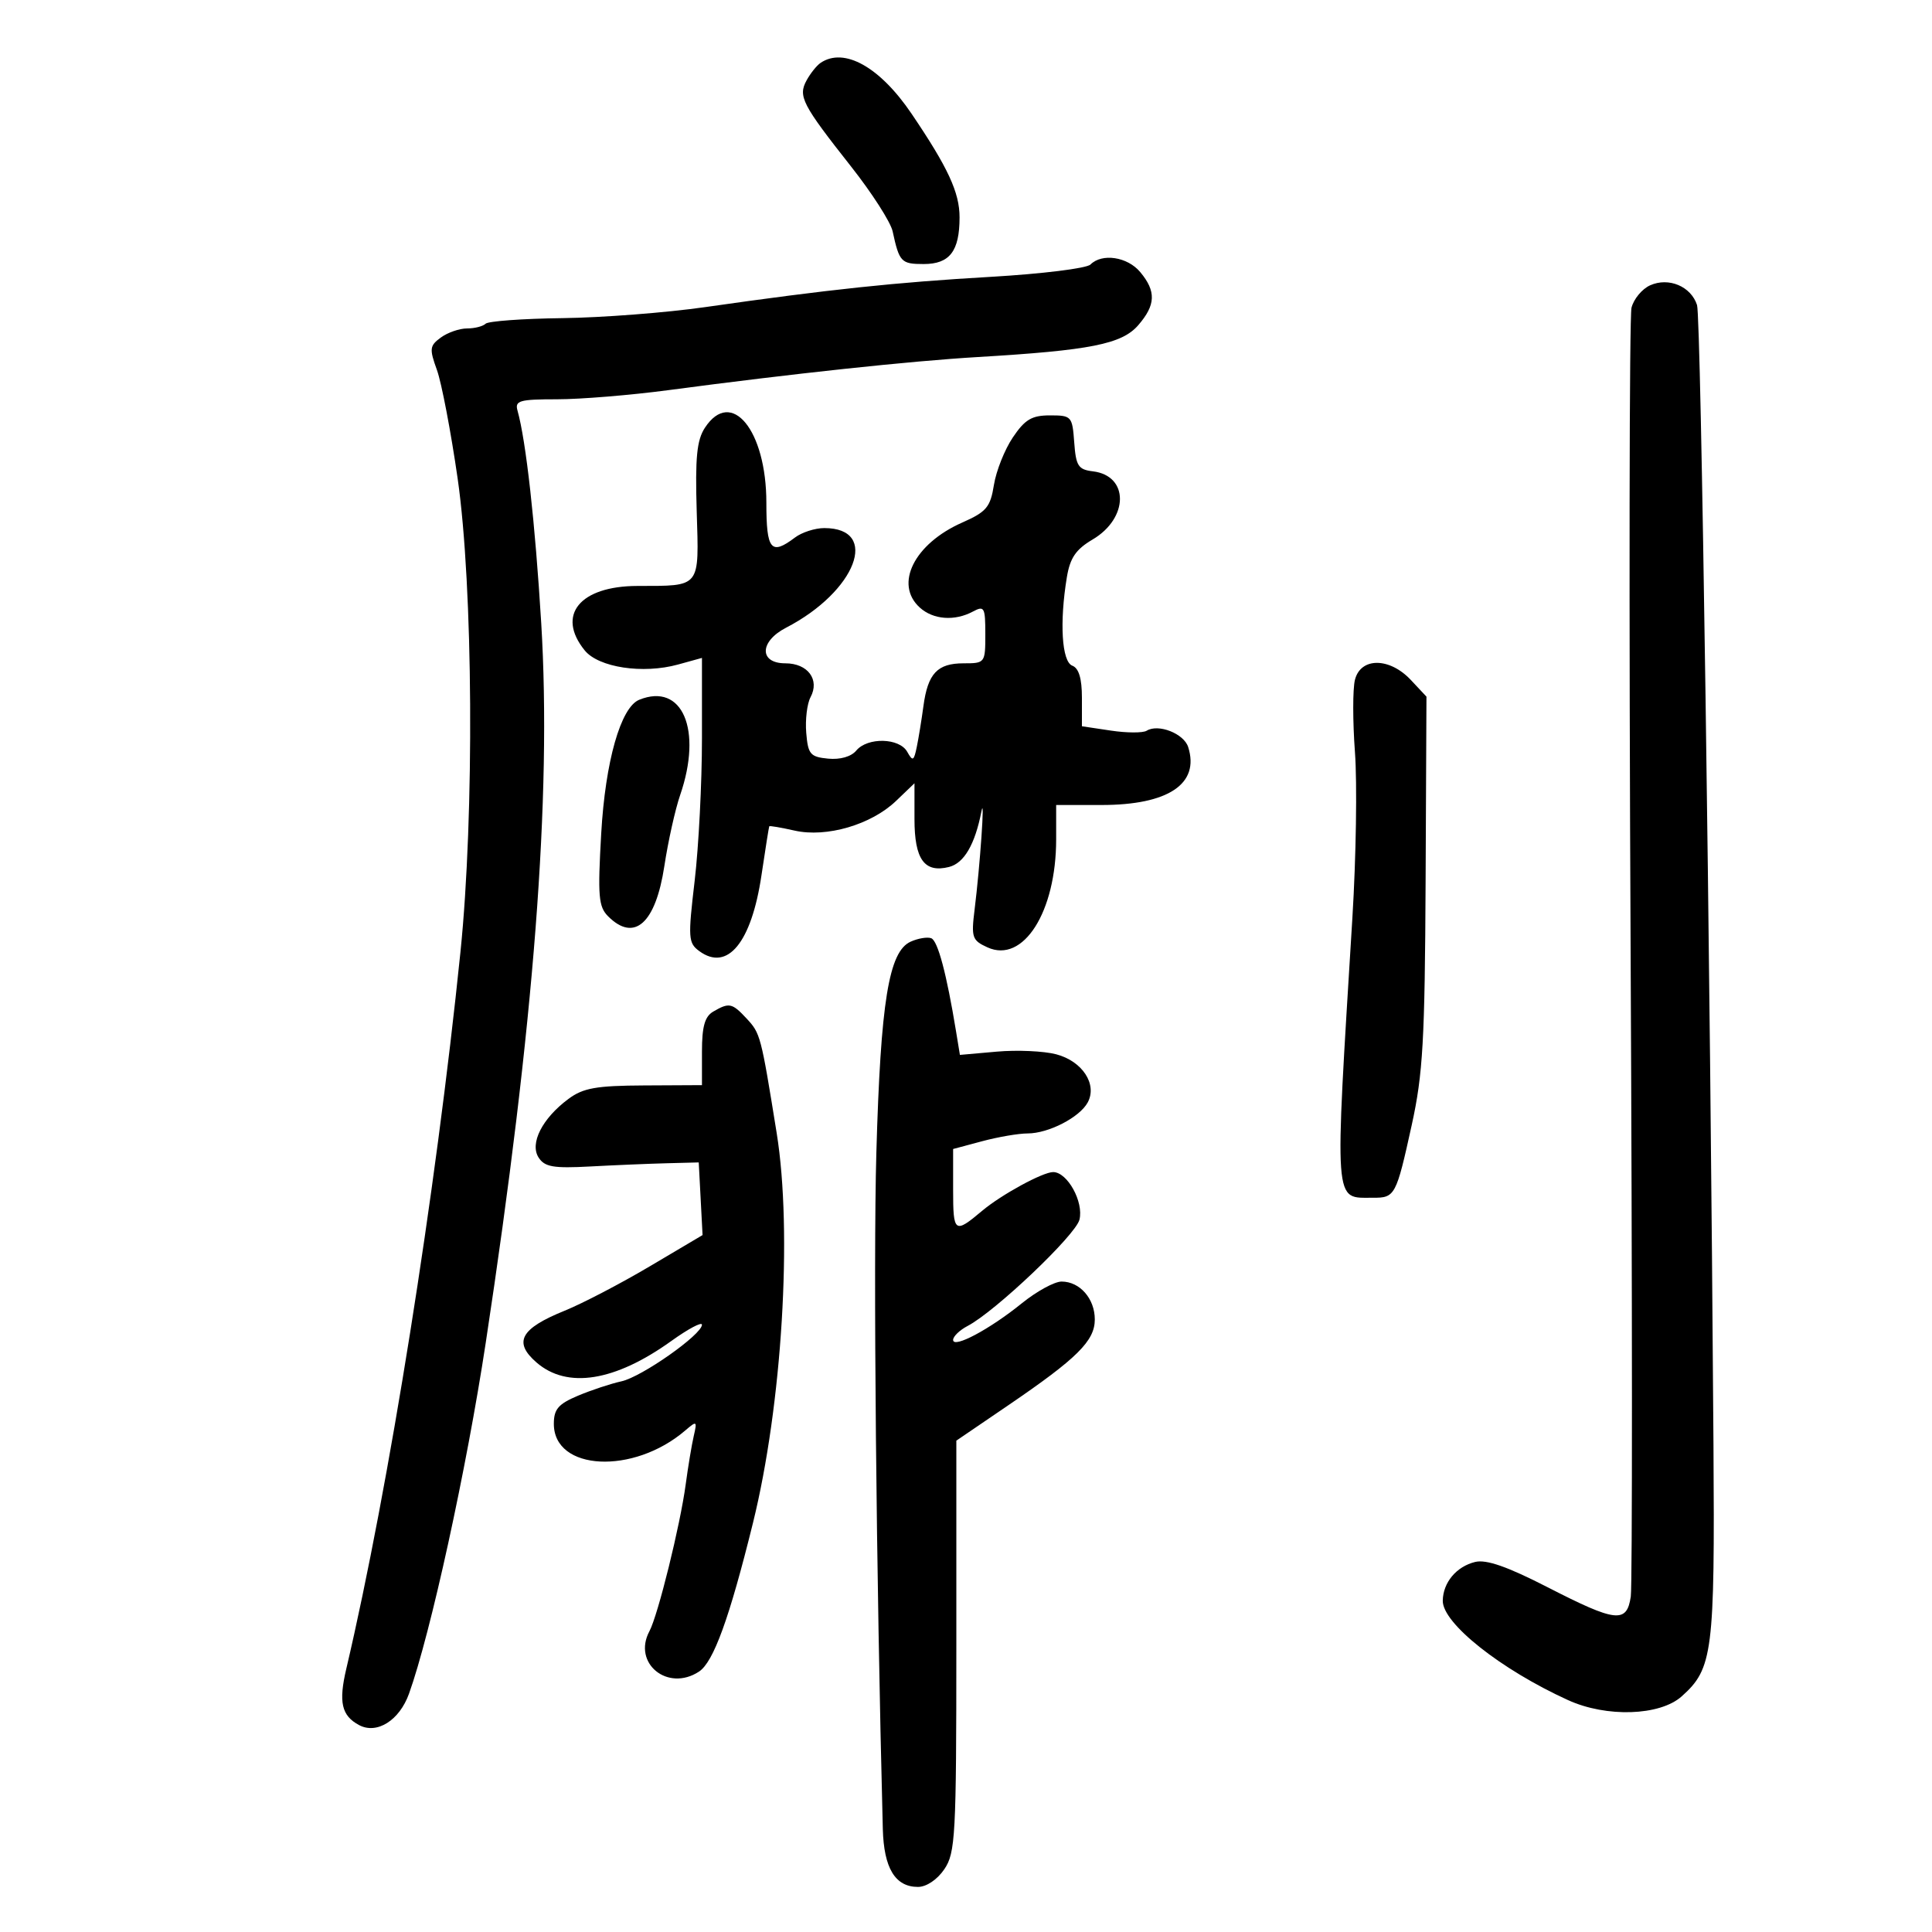 <svg xmlns="http://www.w3.org/2000/svg" width="300" height="300" viewBox="0 0 300 300" version="1.1">
	<path d="M 127.415 9.765 C 126.818 10.169, 125.843 11.388, 125.249 12.474 C 123.894 14.952, 124.537 16.198, 132.175 25.884 C 135.403 29.978, 138.297 34.491, 138.606 35.914 C 139.645 40.704, 139.927 41, 143.433 41 C 147.470 41, 149 39.005, 149 33.744 C 149 29.893, 147.209 26.026, 141.560 17.678 C 136.629 10.389, 131.079 7.285, 127.415 9.765 M 169.322 41.078 C 168.729 41.671, 161.777 42.529, 153.872 42.986 C 139.099 43.840, 128.667 44.945, 109.500 47.688 C 103.450 48.554, 93.466 49.324, 87.314 49.400 C 81.161 49.477, 75.799 49.868, 75.397 50.270 C 74.995 50.671, 73.703 51, 72.524 51 C 71.346 51, 69.516 51.634, 68.457 52.408 C 66.710 53.685, 66.653 54.153, 67.845 57.448 C 68.568 59.446, 70.015 67.025, 71.061 74.291 C 73.471 91.035, 73.682 126.500, 71.498 147.833 C 67.660 185.327, 60.399 230.913, 53.773 259.122 C 52.553 264.316, 53.028 266.409, 55.757 267.870 C 58.520 269.349, 62.018 267.151, 63.509 263 C 66.860 253.670, 72.444 228.130, 75.426 208.500 C 82.937 159.055, 85.671 123.603, 84.042 96.762 C 83.094 81.145, 81.676 68.446, 80.357 63.750 C 79.924 62.210, 80.661 62, 86.501 62 C 90.150 62, 97.943 61.360, 103.818 60.578 C 123.071 58.016, 141.319 56.063, 151.809 55.442 C 169.319 54.405, 174.204 53.435, 176.750 50.491 C 179.468 47.348, 179.546 45.235, 177.056 42.250 C 175.072 39.871, 171.127 39.273, 169.322 41.078 M 256.228 44.305 C 254.979 44.866, 253.679 46.431, 253.339 47.784 C 253 49.136, 252.938 94.021, 253.202 147.528 C 253.465 201.035, 253.477 246.205, 253.227 247.907 C 252.611 252.106, 250.949 251.921, 240.327 246.473 C 234.054 243.256, 230.795 242.118, 229.062 242.539 C 226.150 243.248, 224.076 245.728, 224.032 248.554 C 223.978 252.051, 233.017 259.225, 243.494 263.997 C 249.451 266.711, 257.733 266.439, 261.123 263.419 C 265.967 259.102, 266.281 256.627, 266.068 224.500 C 265.561 148.247, 264.135 49.295, 263.516 47.372 C 262.580 44.467, 259.114 43.008, 256.228 44.305 M 109.457 66.425 C 108.200 68.343, 107.934 71.048, 108.184 79.376 C 108.545 91.413, 108.903 90.962, 98.973 90.986 C 90.032 91.008, 86.351 95.508, 90.789 100.988 C 92.946 103.651, 99.826 104.694, 105.286 103.187 L 109 102.161 109 114.660 C 109 121.535, 108.491 131.474, 107.869 136.747 C 106.816 145.681, 106.866 146.429, 108.600 147.697 C 112.973 150.895, 116.687 146.358, 118.239 135.921 C 118.846 131.839, 119.391 128.412, 119.449 128.305 C 119.508 128.198, 121.280 128.499, 123.387 128.975 C 128.343 130.092, 135.280 128.064, 139.136 124.370 L 142 121.626 142 127.190 C 142 133.449, 143.539 135.583, 147.360 134.624 C 149.697 134.038, 151.393 131.133, 152.395 126 C 152.972 123.046, 152.181 134.422, 151.337 141.215 C 150.796 145.574, 150.946 146.018, 153.335 147.107 C 158.896 149.640, 164 141.607, 164 130.322 L 164 125 171.050 125 C 181.411 125, 186.315 121.719, 184.501 116.002 C 183.836 113.907, 179.867 112.346, 178.054 113.467 C 177.471 113.827, 174.970 113.818, 172.497 113.447 L 168 112.773 168 108.355 C 168 105.351, 167.520 103.753, 166.500 103.362 C 164.874 102.738, 164.502 96.646, 165.662 89.627 C 166.157 86.631, 167.061 85.306, 169.657 83.775 C 175.297 80.447, 175.326 73.863, 169.704 73.189 C 167.432 72.916, 167.071 72.356, 166.805 68.689 C 166.510 64.636, 166.388 64.500, 163.040 64.500 C 160.217 64.500, 159.155 65.130, 157.274 67.921 C 156.006 69.802, 154.685 73.120, 154.337 75.292 C 153.783 78.760, 153.180 79.475, 149.408 81.144 C 141.954 84.441, 138.824 90.721, 142.829 94.345 C 144.912 96.230, 148.234 96.480, 151.066 94.965 C 152.846 94.012, 153 94.291, 153 98.465 C 153 102.950, 152.963 103, 149.622 103 C 145.548 103, 144.070 104.578, 143.387 109.661 C 143.103 111.772, 142.639 114.619, 142.357 115.986 C 141.904 118.180, 141.730 118.268, 140.872 116.736 C 139.656 114.563, 134.704 114.447, 132.958 116.551 C 132.174 117.495, 130.463 117.984, 128.585 117.801 C 125.813 117.531, 125.469 117.123, 125.192 113.792 C 125.023 111.753, 125.322 109.267, 125.857 108.267 C 127.320 105.533, 125.441 103, 121.950 103 C 117.848 103, 117.915 99.613, 122.060 97.469 C 132.934 91.846, 136.709 82, 127.991 82 C 126.556 82, 124.509 82.661, 123.441 83.468 C 119.714 86.287, 119 85.418, 119 78.057 C 119 66.799, 113.558 60.166, 109.457 66.425 M 210.395 105.563 C 210.041 106.972, 210.042 112.034, 210.397 116.813 C 210.752 121.591, 210.573 133.150, 209.999 142.500 C 207.206 187.981, 207.057 185.950, 213.191 185.985 C 216.625 186.004, 216.799 185.678, 219.214 174.688 C 220.956 166.762, 221.252 161.562, 221.367 136.837 L 221.500 108.173 219.076 105.587 C 215.766 102.055, 211.278 102.042, 210.395 105.563 M 99.262 108.658 C 96.383 109.822, 93.997 118.215, 93.356 129.423 C 92.800 139.159, 92.937 140.794, 94.431 142.288 C 98.496 146.353, 101.808 143.389, 103.161 134.476 C 103.744 130.639, 104.846 125.685, 105.610 123.467 C 109.113 113.301, 105.961 105.951, 99.262 108.658 M 141.402 146.223 C 138.008 147.755, 136.747 155.520, 136.080 179 C 135.592 196.172, 136.054 244.527, 137.083 284 C 137.242 290.093, 139.005 293, 142.540 293 C 143.854 293, 145.536 291.870, 146.635 290.250 C 148.359 287.709, 148.500 285.081, 148.500 255.601 L 148.500 223.703 156.500 218.254 C 167.272 210.917, 170 208.215, 170 204.884 C 170 201.655, 167.675 199, 164.847 199 C 163.741 199, 160.961 200.519, 158.668 202.375 C 153.685 206.411, 148 209.441, 148 208.061 C 148 207.516, 149.012 206.541, 150.250 205.894 C 154.533 203.656, 167.012 191.802, 167.615 189.399 C 168.306 186.644, 165.745 182, 163.534 182 C 161.917 182, 155.485 185.509, 152.500 188.020 C 148.221 191.620, 148 191.460, 148 184.766 L 148 178.415 152.514 177.207 C 154.997 176.543, 158.170 176, 159.564 176 C 162.815 176, 167.664 173.496, 168.906 171.176 C 170.415 168.356, 168.062 164.773, 164 163.708 C 162.075 163.203, 157.925 163.018, 154.777 163.298 L 149.054 163.805 148.455 160.153 C 146.986 151.194, 145.621 146.069, 144.602 145.688 C 143.996 145.461, 142.556 145.702, 141.402 146.223 M 110.750 157.080 C 109.438 157.844, 109 159.402, 109 163.300 L 109 168.500 100.012 168.546 C 92.559 168.583, 90.553 168.942, 88.262 170.643 C 84.199 173.661, 82.221 177.549, 83.633 179.741 C 84.577 181.205, 85.917 181.438, 91.633 181.130 C 95.410 180.926, 100.750 180.701, 103.500 180.630 L 108.500 180.500 108.797 186.141 L 109.093 191.782 100.886 196.641 C 96.372 199.313, 90.431 202.411, 87.683 203.524 C 80.816 206.306, 79.674 208.403, 83.306 211.561 C 88.069 215.702, 95.477 214.522, 104.250 208.223 C 106.862 206.347, 109 205.212, 109 205.701 C 109 207.227, 99.645 213.805, 96.497 214.491 C 94.849 214.851, 91.813 215.856, 89.750 216.724 C 86.689 218.013, 86 218.817, 86 221.095 C 86 228.410, 98.347 229.036, 106.400 222.129 C 108.203 220.582, 108.270 220.626, 107.721 223 C 107.404 224.375, 106.842 227.750, 106.474 230.500 C 105.626 236.834, 102.173 250.808, 100.842 253.295 C 98.181 258.268, 103.681 262.750, 108.539 259.566 C 110.790 258.092, 113.261 251.288, 116.915 236.500 C 121.444 218.171, 123.081 191.321, 120.605 175.956 C 118.149 160.714, 118.083 160.467, 115.911 158.135 C 113.674 155.734, 113.221 155.641, 110.750 157.080" stroke="none" fill="black" fill-rule="evenodd"/>
</svg>
